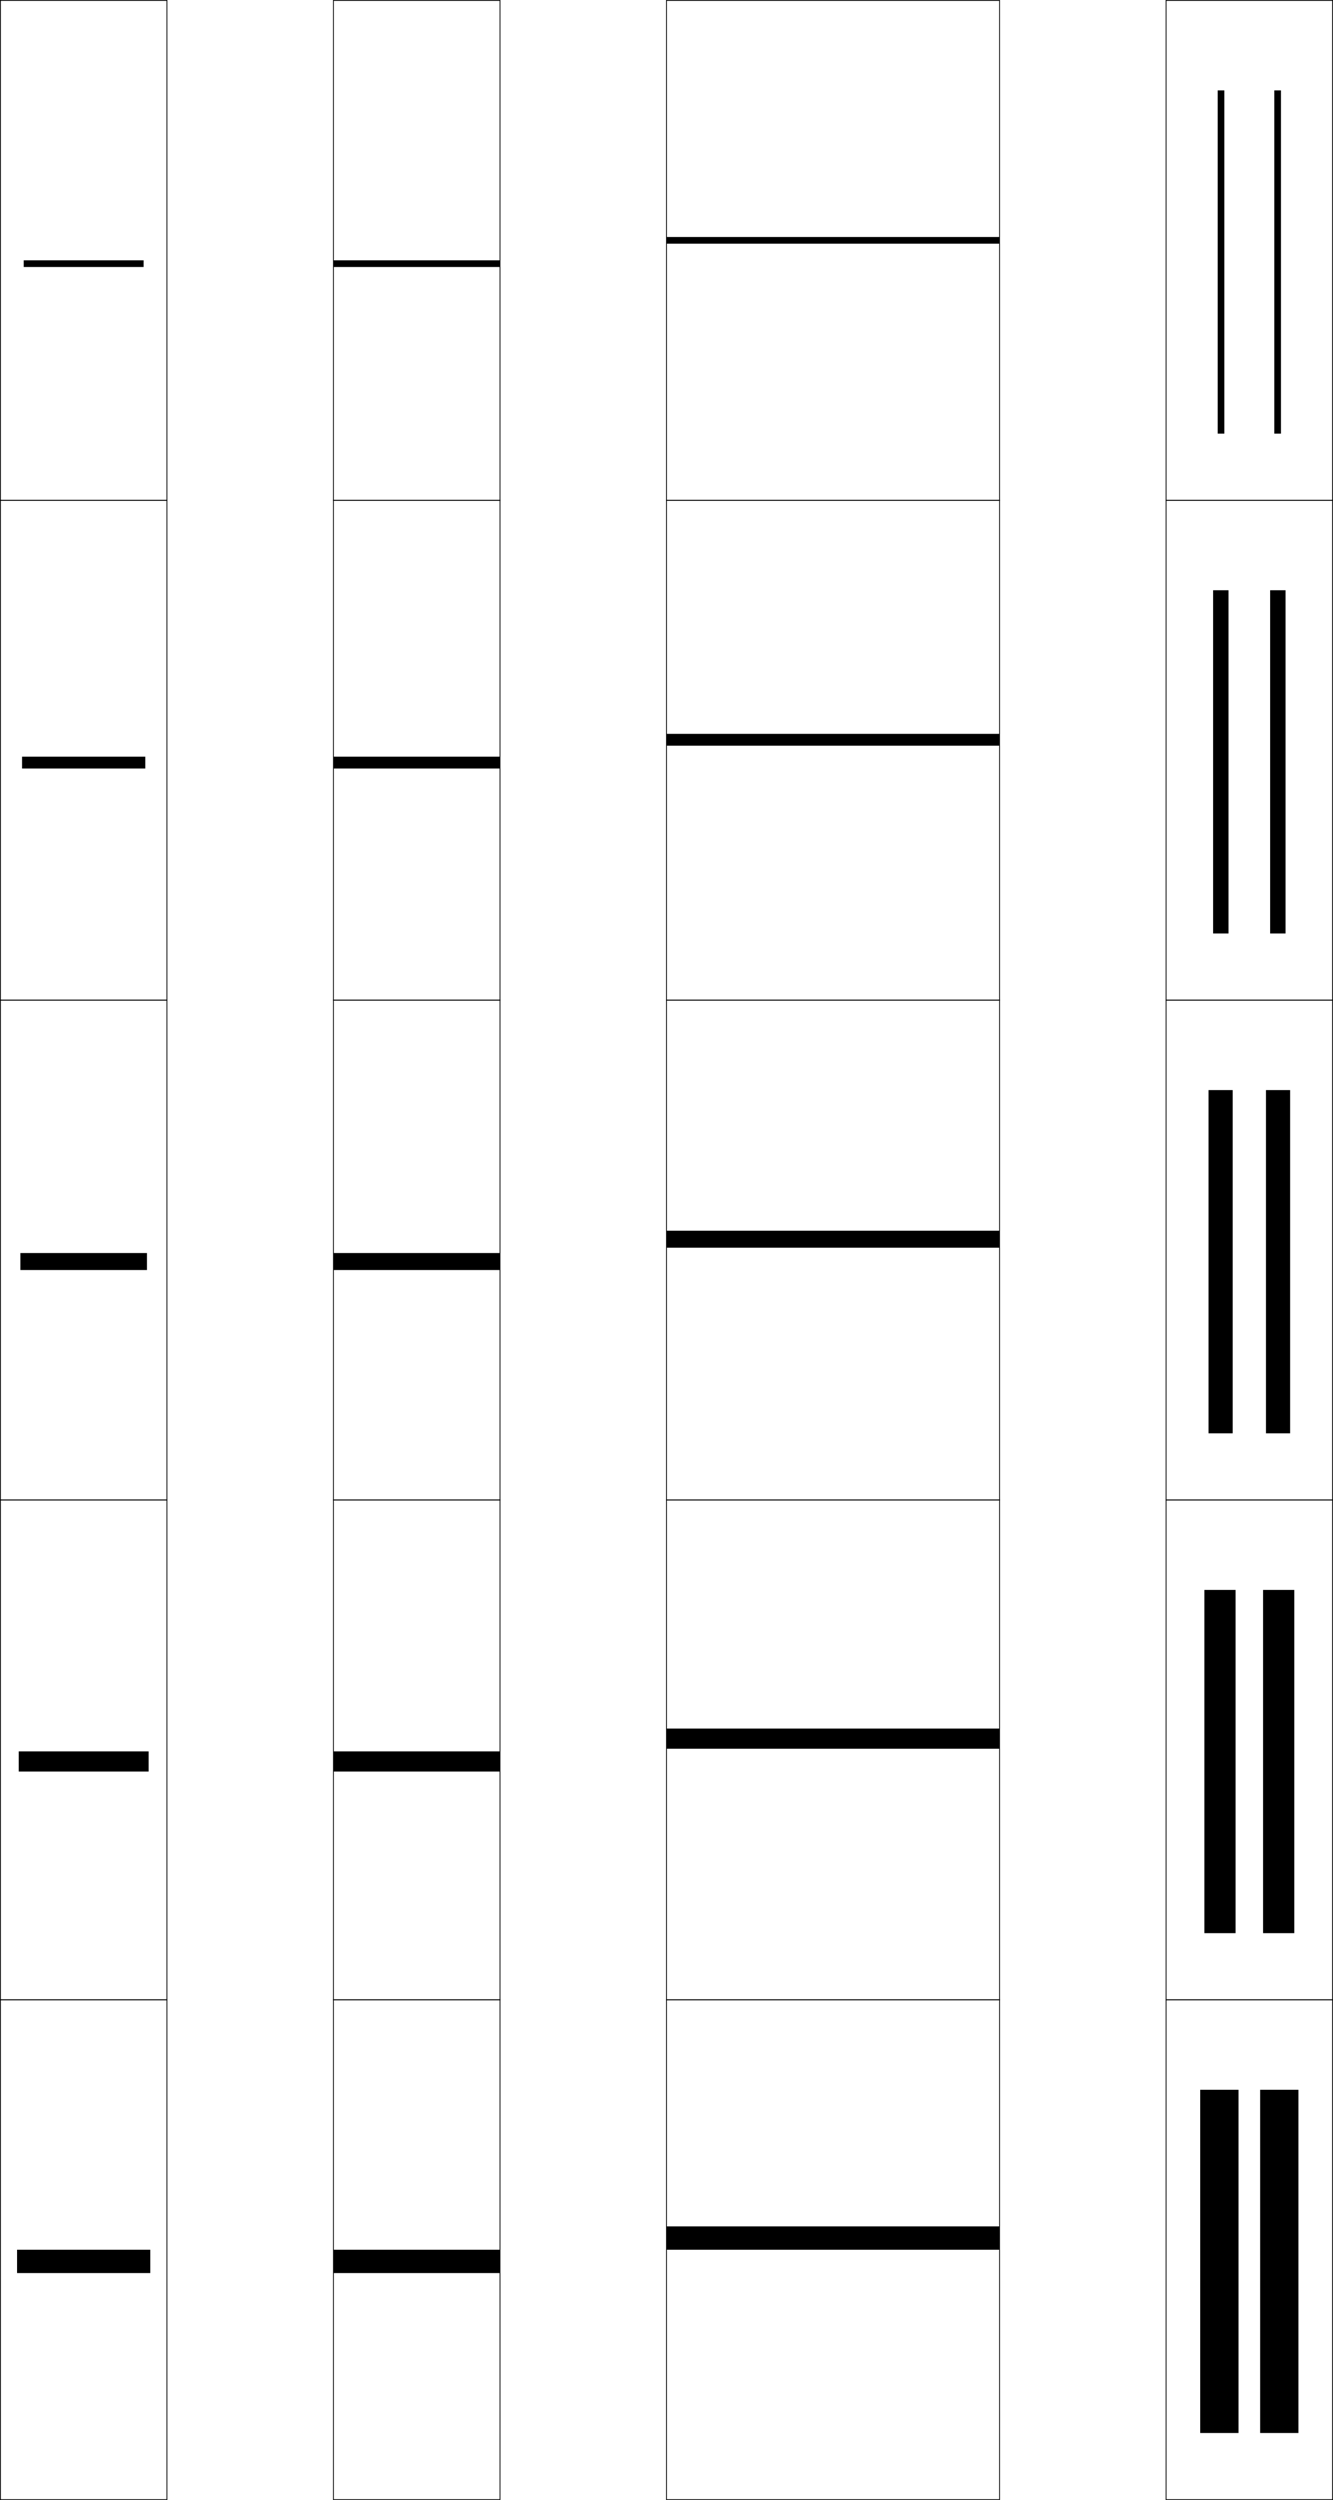<?xml version="1.0" encoding="utf-8"?>
<!-- Generator: Adobe Illustrator 11 Build 225, SVG Export Plug-In . SVG Version: 6.0.0 Build 78)  -->
<!DOCTYPE svg PUBLIC "-//W3C//DTD SVG 1.0//EN"    "http://www.w3.org/TR/2001/REC-SVG-20010904/DTD/svg10.dtd">
<svg  xmlns="http://www.w3.org/2000/svg" xmlns:xlink="http://www.w3.org/1999/xlink" xmlns:a="http://ns.adobe.com/AdobeSVGViewerExtensions/3.0/"
	 width="400.25" height="750.25" viewBox="0 0 400.25 750.25" overflow="visible" enable-background="new 0 0 400.25 750.25"
	 xml:space="preserve">
		<g id="レイヤー1">
			<g>
				<rect x="0.125" y="0.125" fill="none" stroke="#000000" stroke-width="0.25" width="50" height="150"/> 
				<rect x="100.125" y="0.125" fill="none" stroke="#000000" stroke-width="0.25" width="50" height="150"/> 
				<rect x="0.125" y="150.125" fill="none" stroke="#000000" stroke-width="0.25" width="50" height="150"/> 
				<rect x="100.125" y="150.125" fill="none" stroke="#000000" stroke-width="0.25" width="50" height="150"/> 
				<rect x="0.125" y="300.125" fill="none" stroke="#000000" stroke-width="0.25" width="50" height="150"/> 
				<rect x="100.125" y="300.125" fill="none" stroke="#000000" stroke-width="0.25" width="50" height="150"/> 
				<rect x="0.125" y="450.125" fill="none" stroke="#000000" stroke-width="0.25" width="50" height="150"/> 
				<rect x="100.125" y="450.125" fill="none" stroke="#000000" stroke-width="0.25" width="50" height="150"/> 
				<rect x="0.125" y="600.125" fill="none" stroke="#000000" stroke-width="0.25" width="50" height="150"/> 
				<rect x="350.125" y="0.125" fill="none" stroke="#000000" stroke-width="0.25" width="50" height="150"/> 
				<rect x="350.125" y="150.125" fill="none" stroke="#000000" stroke-width="0.25" width="50" height="150"/> 
				<rect x="350.125" y="300.125" fill="none" stroke="#000000" stroke-width="0.25" width="50" height="150"/> 
				<rect x="350.125" y="450.125" fill="none" stroke="#000000" stroke-width="0.25" width="50" height="150"/> 
				<rect x="350.125" y="600.125" fill="none" stroke="#000000" stroke-width="0.25" width="50" height="150"/> 
				<rect x="100.125" y="600.125" fill="none" stroke="#000000" stroke-width="0.25" width="50" height="150"/> 
				<rect x="200.125" y="0.125" fill="none" stroke="#000000" stroke-width="0.25" width="100" height="150"/> 
				<rect x="200.125" y="150.125" fill="none" stroke="#000000" stroke-width="0.25" width="100" height="150"/> 
				<rect x="200.125" y="300.125" fill="none" stroke="#000000" stroke-width="0.25" width="100" height="150"/> 
				<rect x="200.125" y="450.125" fill="none" stroke="#000000" stroke-width="0.25" width="100" height="150"/> 
				<rect x="200.125" y="600.125" fill="none" stroke="#000000" stroke-width="0.25" width="100" height="150"/> 
			</g>
			<g>
				<rect x="5.125" y="675.125" width="40" height="7"/> 
				<rect x="5.625" y="525.575" width="39" height="6.05"/> 
				<rect x="6.125" y="376.025" width="38" height="5.1"/> 
				<rect x="6.625" y="227.075" width="37" height="3.55"/> 
				<rect x="7.125" y="78.125" width="36" height="2"/> 
			</g>
			<g>
				<rect x="100.125" y="675.125" width="50" height="7"/> 
				<rect x="100.125" y="525.575" width="50" height="6.05"/> 
				<rect x="100.125" y="376.025" width="50" height="5.1"/> 
				<rect x="100.125" y="227.075" width="50" height="3.55"/> 
				<rect x="100.125" y="78.125" width="50" height="2"/> 
			</g>
			<g>
				<rect x="200.125" y="668.125" width="100" height="7"/> 
				<rect x="200.125" y="518.725" width="100" height="6.051"/> 
				<rect x="200.125" y="369.325" width="100" height="5.1"/> 
				<rect x="200.125" y="220.225" width="100" height="3.55"/> 
				<rect x="200.125" y="71.125" width="100" height="2"/> 
			</g>
			<g>
				<g>
					<rect x="365.625" y="27.125" width="2" height="103"/> 
					<rect x="382.625" y="27.125" width="2" height="103"/> 
				</g>
				<g>
					<rect x="364.25" y="177.125" width="4.625" height="103"/> 
					<rect x="381.375" y="177.125" width="4.625" height="103"/> 
				</g>
				<g>
					<rect x="362.875" y="327.125" width="7.25" height="103"/> 
					<rect x="380.125" y="327.125" width="7.25" height="103"/> 
				</g>
				<g>
					<rect x="361.625" y="477.125" width="9.375" height="103"/> 
					<rect x="379.25" y="477.125" width="9.375" height="103"/> 
				</g>
				<g>
					<rect x="360.375" y="627.125" width="11.5" height="103"/> 
					<rect x="378.375" y="627.125" width="11.5" height="103"/> 
				</g>
			</g>
		</g>
	</svg>
